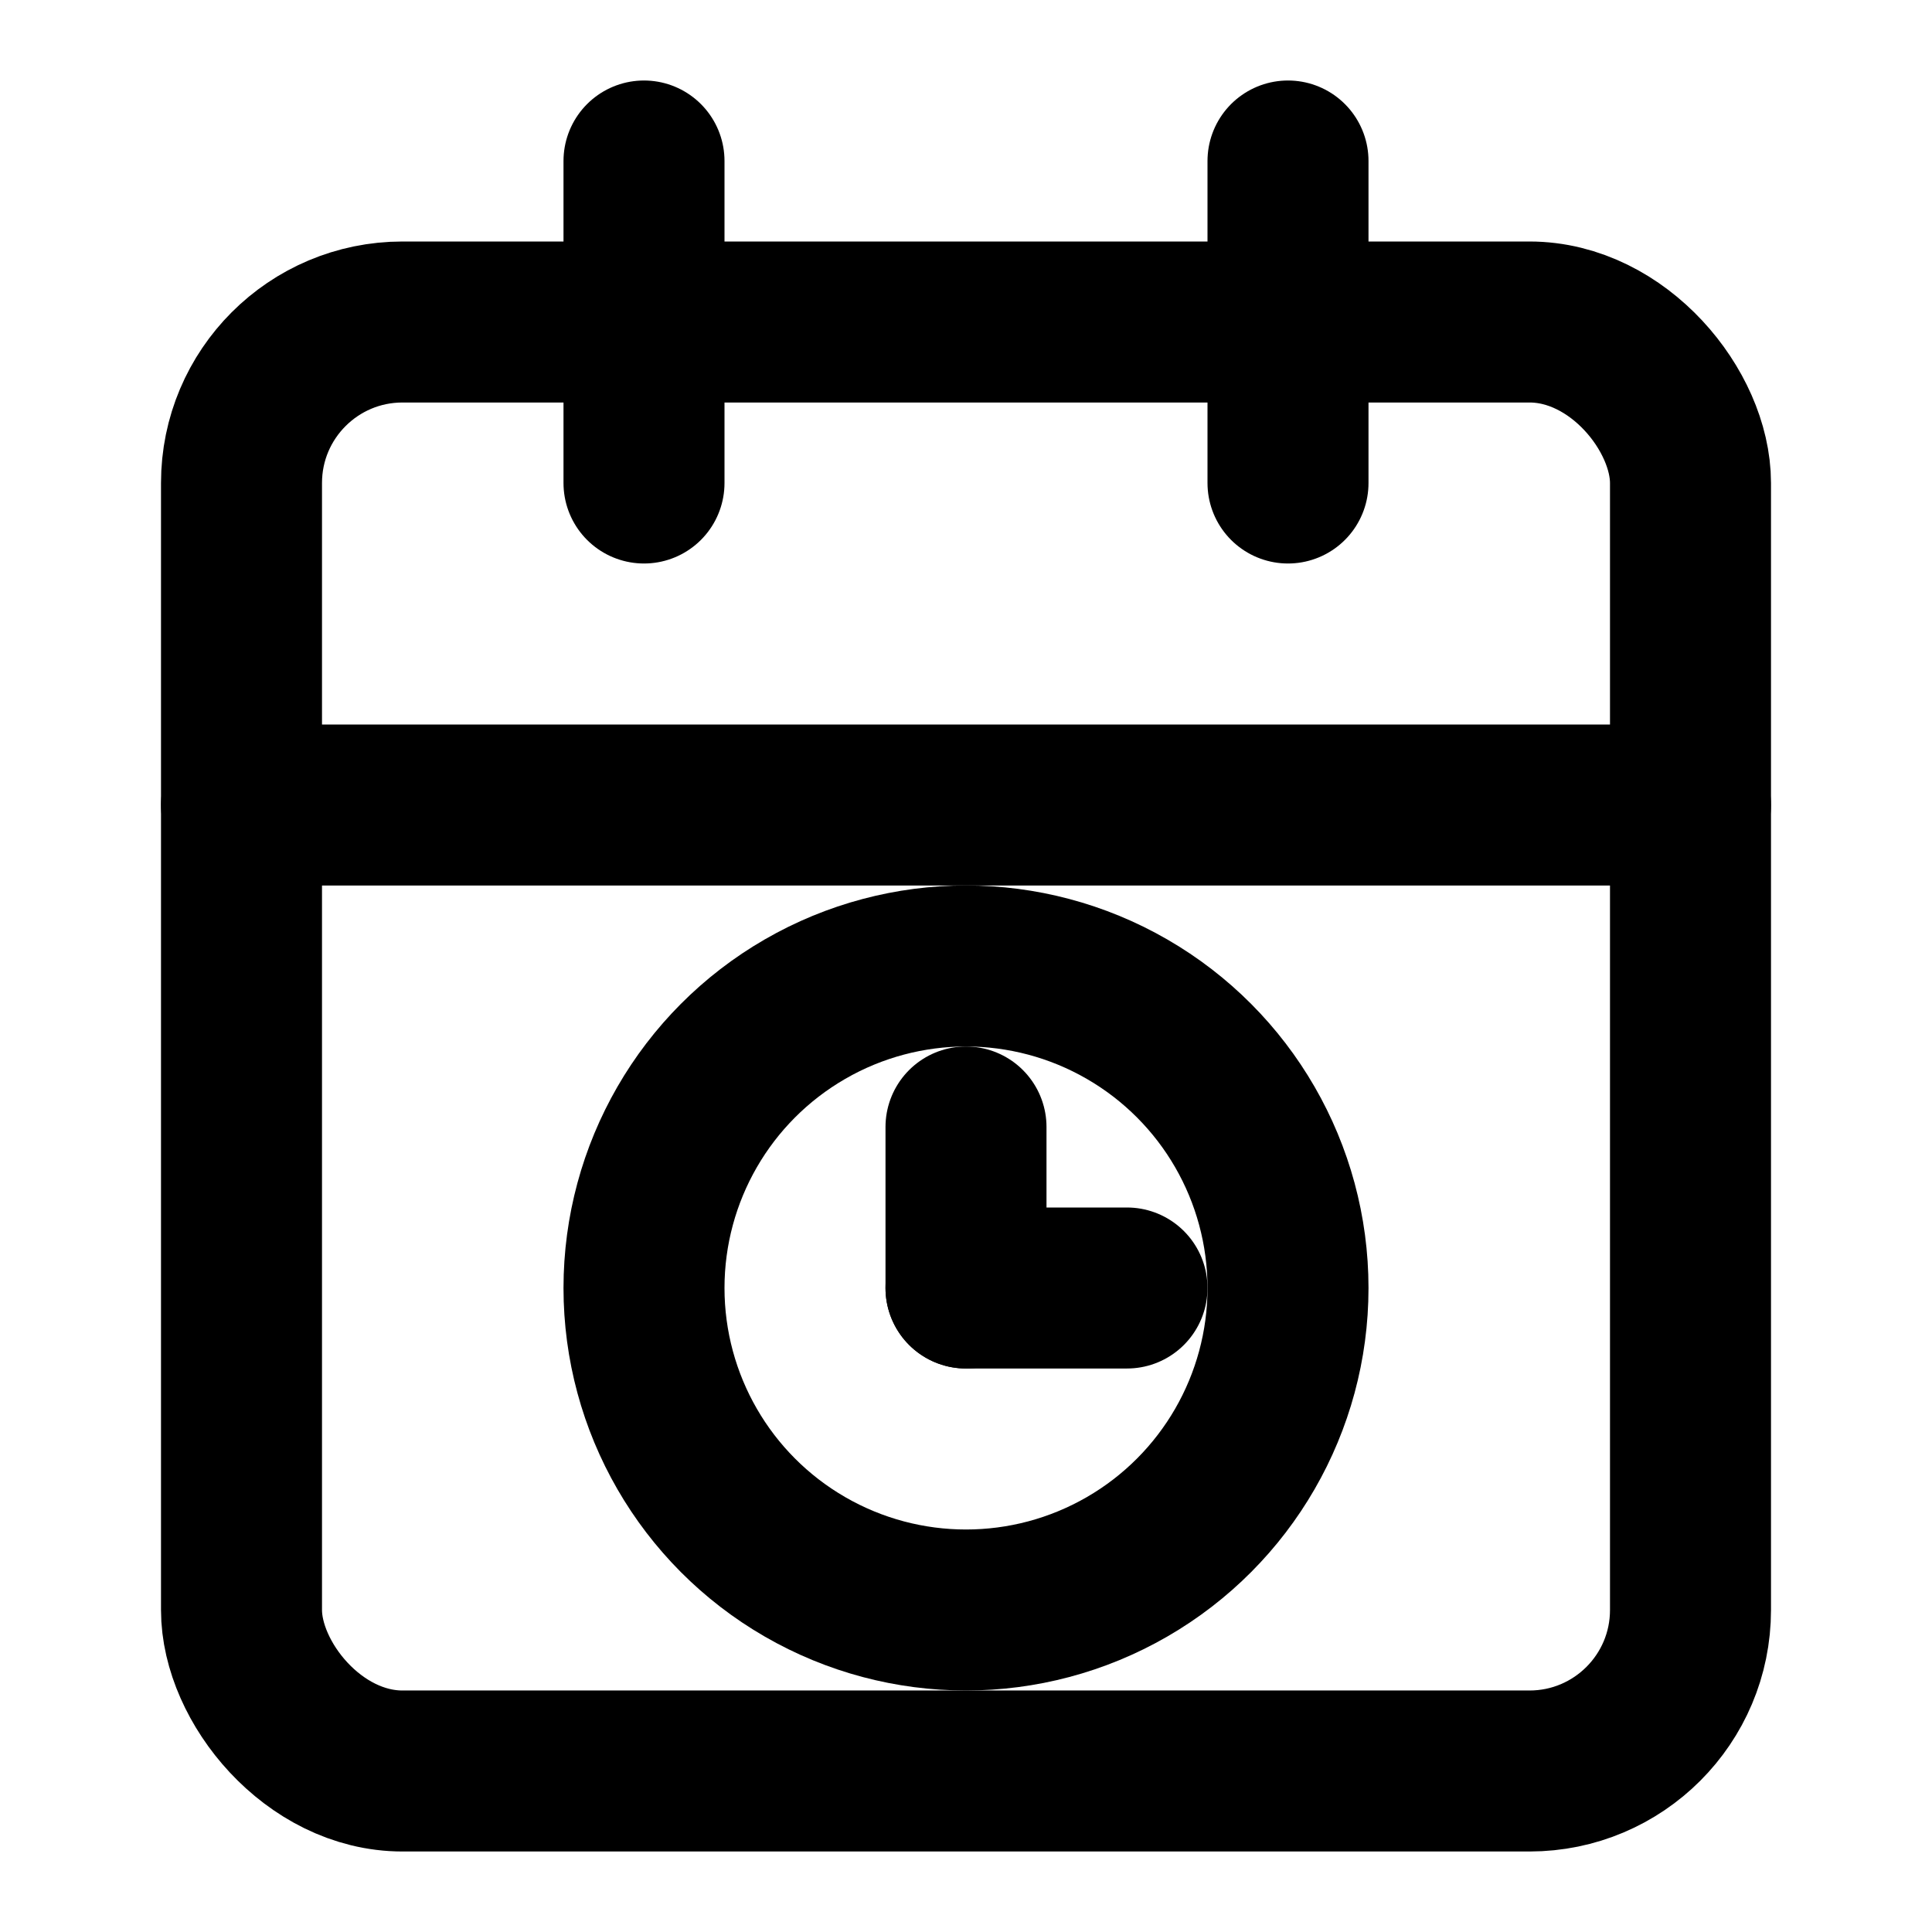 <svg xmlns="http://www.w3.org/2000/svg" 
     width="24" height="24" 
     viewBox="0 0 24 24" 
     fill="none" stroke="currentColor" 
     stroke-width="2" stroke-linecap="round" stroke-linejoin="round">
  <!-- Calendar outline -->
  <rect x="3" y="4" width="18" height="18" rx="2" ry="2"/>
  <line x1="16" y1="2" x2="16" y2="6"/>
  <line x1="8" y1="2" x2="8" y2="6"/>
  <line x1="3" y1="10" x2="21" y2="10"/>
  <!-- Clock -->
  <circle cx="12" cy="16" r="4"/>
  <line x1="12" y1="16" x2="12" y2="14"/>
  <line x1="12" y1="16" x2="14" y2="16"/>
</svg>
